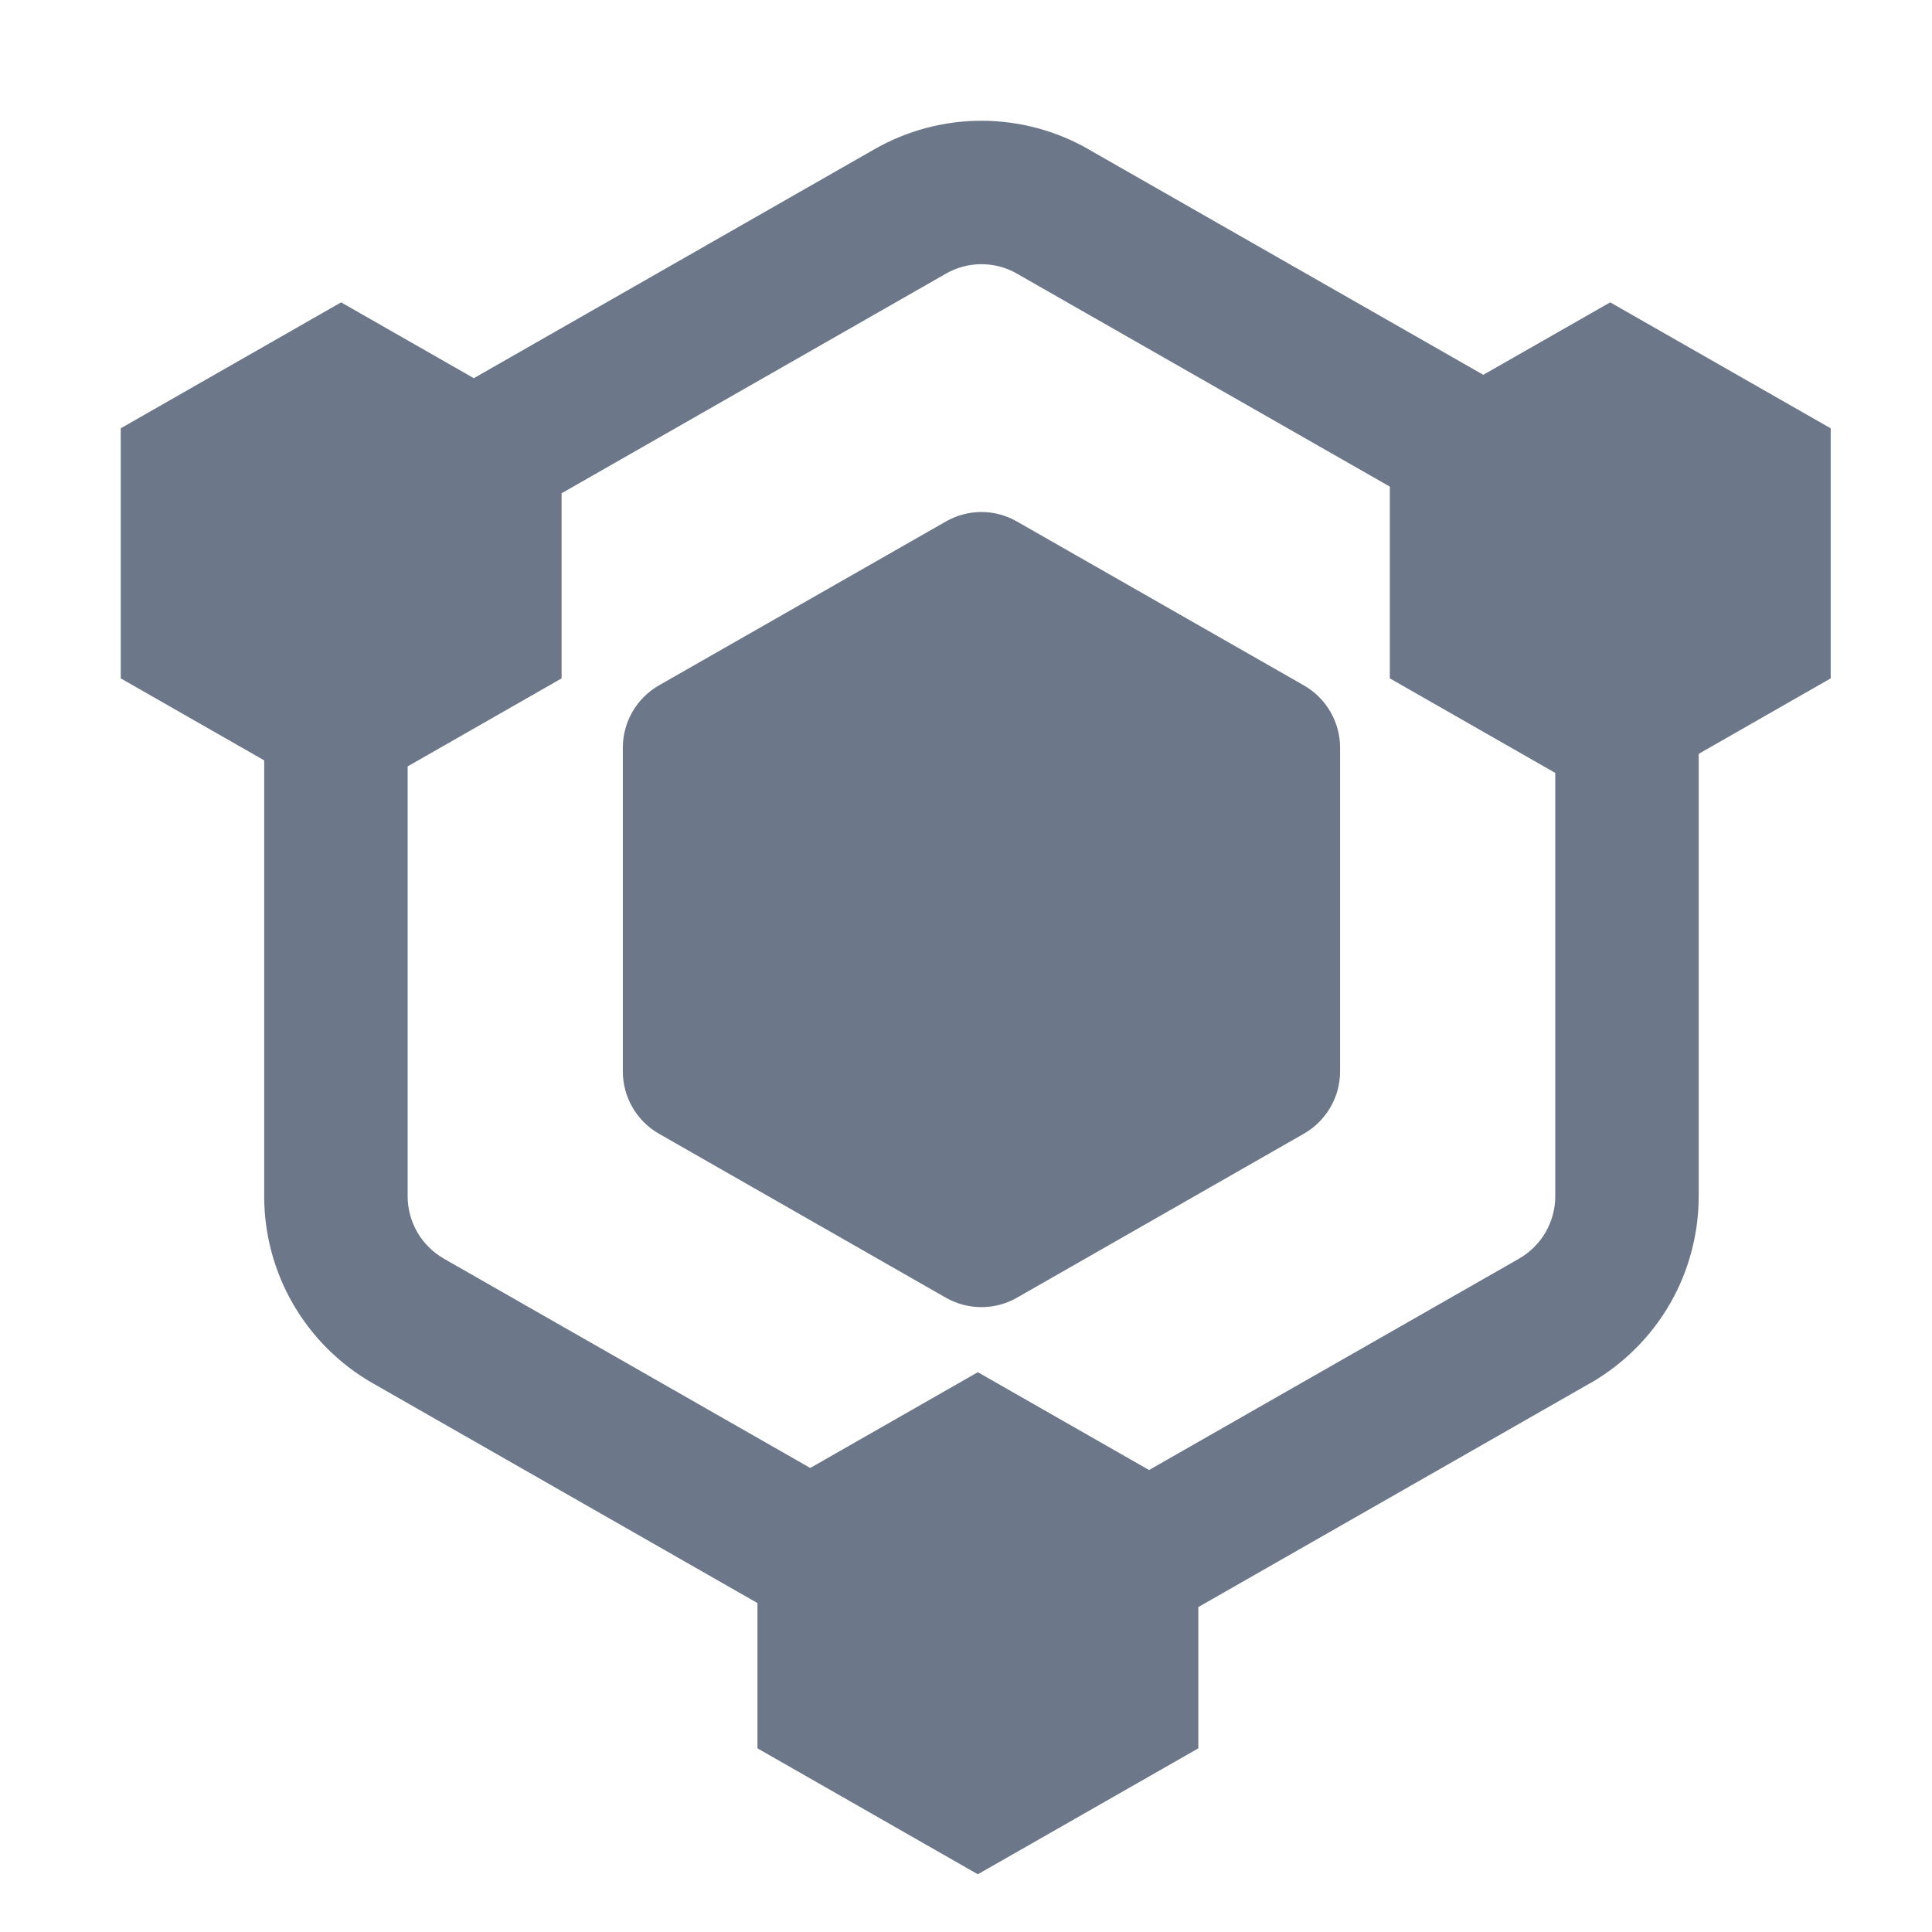 <svg width="16" height="16" viewBox="0 0 16 16" fill="none" xmlns="http://www.w3.org/2000/svg">
<path fill-rule="evenodd" clip-rule="evenodd" d="M7.238 1.238C7.509 1.082 7.816 1 8.128 1C8.44 1 8.747 1.082 9.018 1.238L9.019 1.239L12.284 3.104L13.335 2.504L15.161 3.547V5.618L14.068 6.243V9.909C14.067 10.222 13.985 10.529 13.829 10.799C13.672 11.07 13.447 11.294 13.177 11.451L13.174 11.452L9.924 13.309V14.479L8.098 15.522L6.273 14.479V13.276L3.081 11.452L3.079 11.451C2.808 11.294 2.584 11.07 2.427 10.799C2.271 10.529 2.188 10.222 2.188 9.909V6.297L1 5.618V3.547L2.825 2.504L3.924 3.132L7.238 1.238ZM9.516 12.174L8.098 11.364L6.71 12.157L3.673 10.422L3.672 10.421C3.582 10.369 3.508 10.294 3.456 10.205C3.404 10.114 3.376 10.012 3.376 9.908V6.347L4.651 5.618V4.085L7.829 2.269L7.831 2.268C7.921 2.215 8.024 2.188 8.128 2.188C8.232 2.188 8.335 2.215 8.425 2.268L11.51 4.03V5.618L12.88 6.401V9.908C12.88 10.012 12.852 10.114 12.8 10.205C12.748 10.294 12.674 10.369 12.584 10.421L12.583 10.422L9.516 12.174ZM11.098 6.192C11.098 5.979 10.983 5.782 10.798 5.676L8.422 4.319C8.24 4.214 8.016 4.214 7.833 4.319L5.457 5.676C5.272 5.782 5.158 5.979 5.158 6.192V8.873C5.158 9.086 5.272 9.283 5.457 9.389L7.833 10.747C8.016 10.851 8.24 10.851 8.422 10.747L10.798 9.389C10.983 9.283 11.098 9.086 11.098 8.873V6.192Z" fill="#6C7889"/>
</svg>

